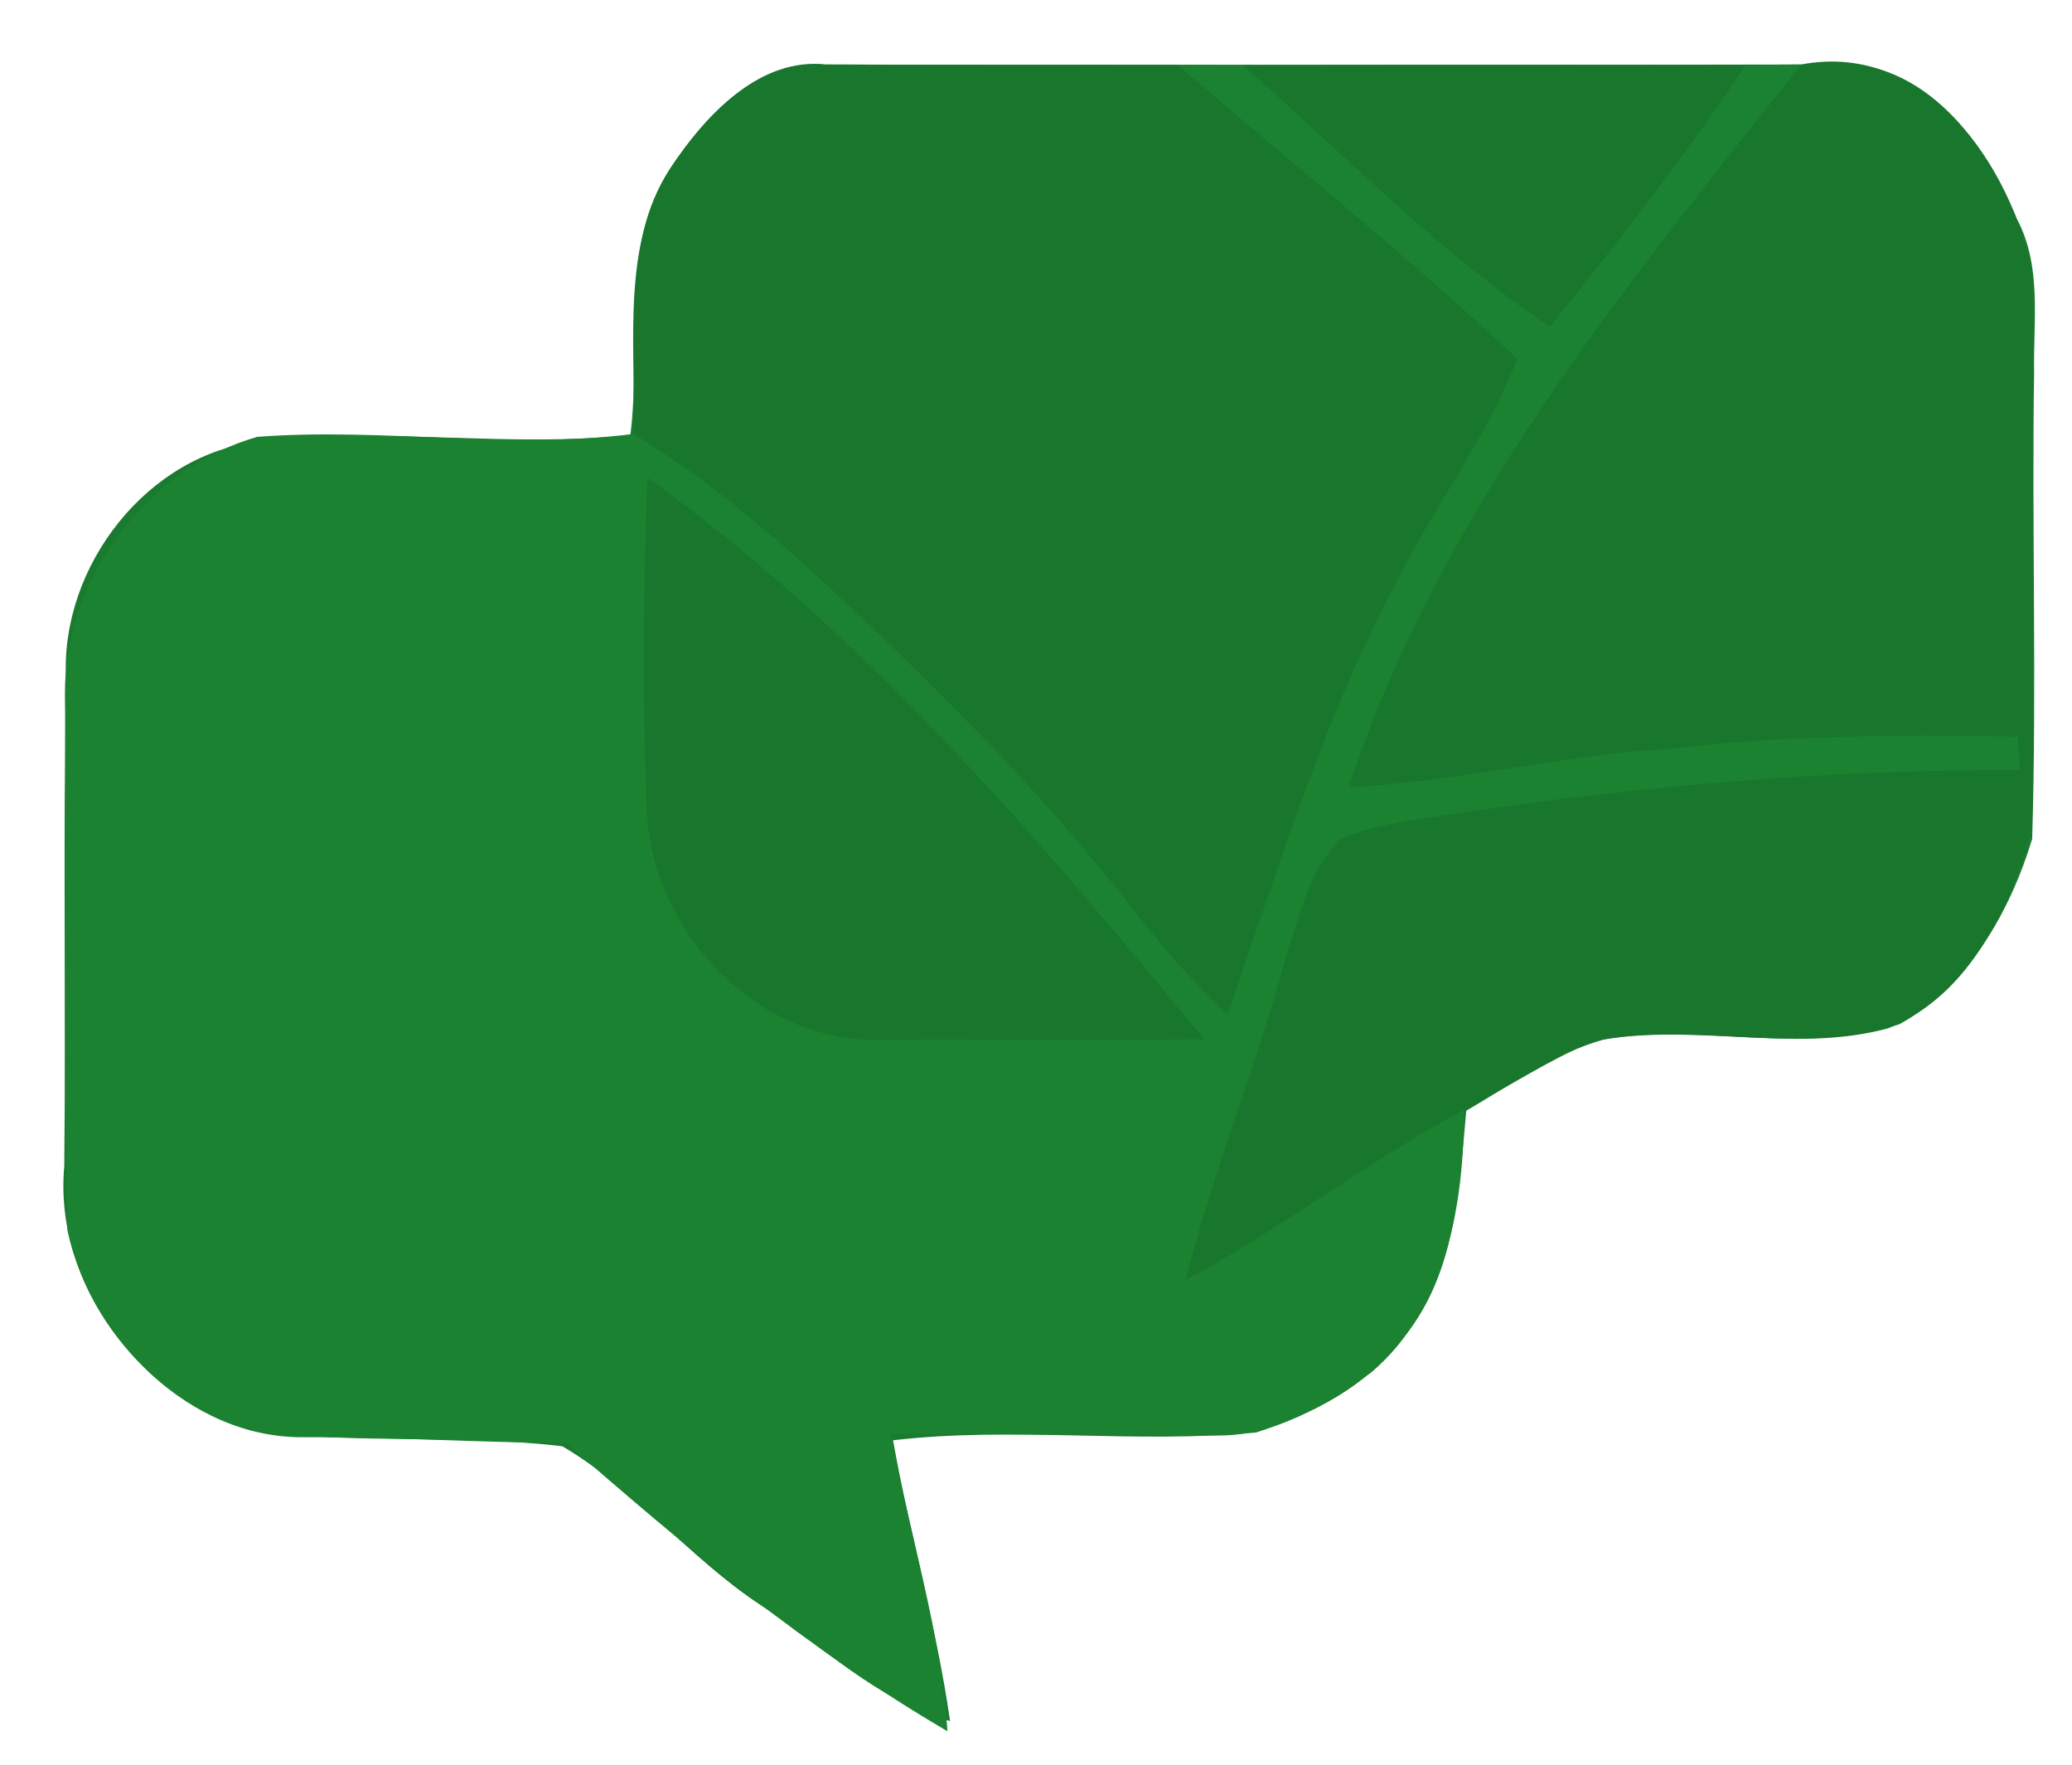 <?xml version="1.0" encoding="UTF-8" ?>
<!DOCTYPE svg PUBLIC "-//W3C//DTD SVG 1.1//EN" "http://www.w3.org/Graphics/SVG/1.1/DTD/svg11.dtd">
<svg width="128pt" height="109pt" viewBox="0 0 128 109" version="1.1" xmlns="http://www.w3.org/2000/svg">
<g xmlns="http://www.w3.org/2000/svg" id="#1a7a2fff">
<path fill="#1a7a2f" opacity="1.00" d=" M 41.41 10.39 C 43.53 7.18 46.75 3.70 50.95 3.99 C 71.65 4.01 92.35 4.03 113.05 3.98 C 118.76 3.50 122.68 8.79 124.59 13.51 C 126.16 16.44 125.60 19.84 125.66 23.01 C 125.51 32.61 125.83 42.22 125.54 51.81 C 124.18 56.30 121.57 60.90 117.35 63.25 C 111.45 65.19 105.14 63.20 99.11 64.19 C 96.00 65.05 93.34 66.99 90.58 68.60 C 90.13 73.44 89.94 78.67 86.70 82.61 C 84.50 85.58 81.04 87.37 77.59 88.47 C 70.15 89.18 62.61 88.08 55.17 88.95 C 56.19 94.76 57.86 100.44 58.69 106.29 C 54.19 105.05 50.78 101.61 46.96 99.11 C 42.59 96.22 39.24 91.96 34.74 89.32 C 28.38 88.56 21.92 89.21 15.58 88.36 C 8.71 86.40 3.31 79.31 3.97 72.03 C 4.08 61.99 3.89 51.95 4.08 41.91 C 3.71 35.00 9.11 27.98 16.12 27.25 C 23.70 26.35 31.35 27.67 38.94 26.87 C 39.65 21.38 38.18 15.30 41.41 10.39 Z"/>
</g>
<g id="#001e00ff">
<path fill="#19762d" opacity="1.00" d=" M 41.79 9.85 C 43.89 6.86 47.02 3.56 51.01 3.98 C 58.25 4.02 65.50 3.99 72.74 4.00 C 79.75 10.03 86.97 15.83 93.73 22.15 C 91.93 26.89 88.82 30.94 86.53 35.43 C 81.87 44.05 79.03 53.46 75.83 62.68 C 73.68 60.63 71.71 58.40 69.91 56.05 C 64.56 49.17 58.38 42.99 52.05 37.04 C 48.03 33.28 43.85 29.66 39.13 26.80 C 39.32 21.11 38.23 14.78 41.79 9.85 Z" />
<path fill="#19762d" opacity="1.00" d=" M 76.74 4.01 C 87.10 4.00 97.47 3.98 107.83 4.02 C 104.12 9.64 99.94 14.93 95.75 20.19 C 88.83 15.55 83.00 9.48 76.74 4.01 Z" />
<path fill="#19762d" opacity="1.00" d=" M 111.29 3.98 C 119.02 2.52 124.31 10.30 125.55 16.95 C 125.46 28.33 125.58 39.71 125.51 51.09 C 124.19 56.03 121.70 61.47 116.63 63.51 C 110.63 65.14 104.36 63.01 98.34 64.34 C 95.59 65.51 93.09 67.19 90.44 68.55 C 84.51 71.72 79.18 75.87 73.26 79.06 C 74.87 72.43 77.55 66.12 79.31 59.53 C 80.21 56.89 80.75 53.87 82.80 51.83 C 84.99 50.85 87.41 50.66 89.75 50.27 C 101.34 48.52 113.06 47.53 124.78 47.55 C 124.75 47.04 124.68 46.01 124.64 45.50 C 117.43 45.38 110.20 45.39 103.04 46.26 C 96.41 46.64 89.94 48.30 83.31 48.62 C 88.88 31.71 100.35 17.71 111.29 3.98 Z" />
<path fill="#19762d" opacity="1.00" d=" M 40.00 29.50 C 53.31 39.05 64.05 51.59 74.38 64.18 C 67.59 64.33 60.79 64.16 53.99 64.24 C 46.50 64.17 40.27 57.37 39.95 50.04 C 39.68 43.20 39.73 36.34 40.00 29.50 Z" />
</g>
<g id="#004b00ff">
<path fill="#1b8231" opacity="1.00" d=" M 72.74 4.00 C 74.07 4.00 75.40 4.01 76.74 4.01 C 83.00 9.48 88.83 15.55 95.75 20.19 C 99.94 14.93 104.12 9.64 107.83 4.02 C 108.99 4.01 110.14 4.00 111.29 3.98 C 100.35 17.71 88.88 31.71 83.31 48.62 C 89.94 48.30 96.41 46.64 103.04 46.26 C 110.20 45.39 117.43 45.38 124.64 45.50 C 124.68 46.01 124.75 47.04 124.78 47.55 C 113.06 47.53 101.34 48.52 89.75 50.27 C 87.41 50.66 84.99 50.85 82.80 51.83 C 80.75 53.87 80.21 56.89 79.31 59.53 C 77.55 66.12 74.87 72.43 73.26 79.06 C 79.18 75.87 84.51 71.72 90.44 68.55 C 90.44 74.35 89.37 80.77 84.73 84.74 C 81.89 86.75 78.64 88.77 75.03 88.65 C 68.37 88.62 61.70 88.56 55.04 88.57 C 56.18 94.69 58.10 100.68 58.53 106.92 C 49.99 101.93 42.40 95.61 34.99 89.12 C 29.63 89.09 24.28 88.75 18.91 88.76 C 11.76 88.91 5.64 82.67 4.17 76.01 C 3.87 64.97 4.15 53.91 4.01 42.86 C 3.99 35.71 9.07 28.93 15.89 26.98 C 23.61 26.39 31.40 27.79 39.13 26.80 C 43.85 29.66 48.03 33.28 52.05 37.04 C 58.38 42.99 64.56 49.17 69.91 56.05 C 71.71 58.40 73.68 60.63 75.83 62.68 C 79.03 53.46 81.87 44.05 86.53 35.43 C 88.82 30.94 91.93 26.89 93.73 22.15 C 86.97 15.83 79.75 10.03 72.74 4.00 M 40.00 29.50 C 39.73 36.34 39.68 43.20 39.95 50.04 C 40.27 57.37 46.50 64.17 53.99 64.24 C 60.79 64.16 67.59 64.33 74.38 64.18 C 64.05 51.59 53.31 39.05 40.00 29.50 Z" />
</g>
</svg>
